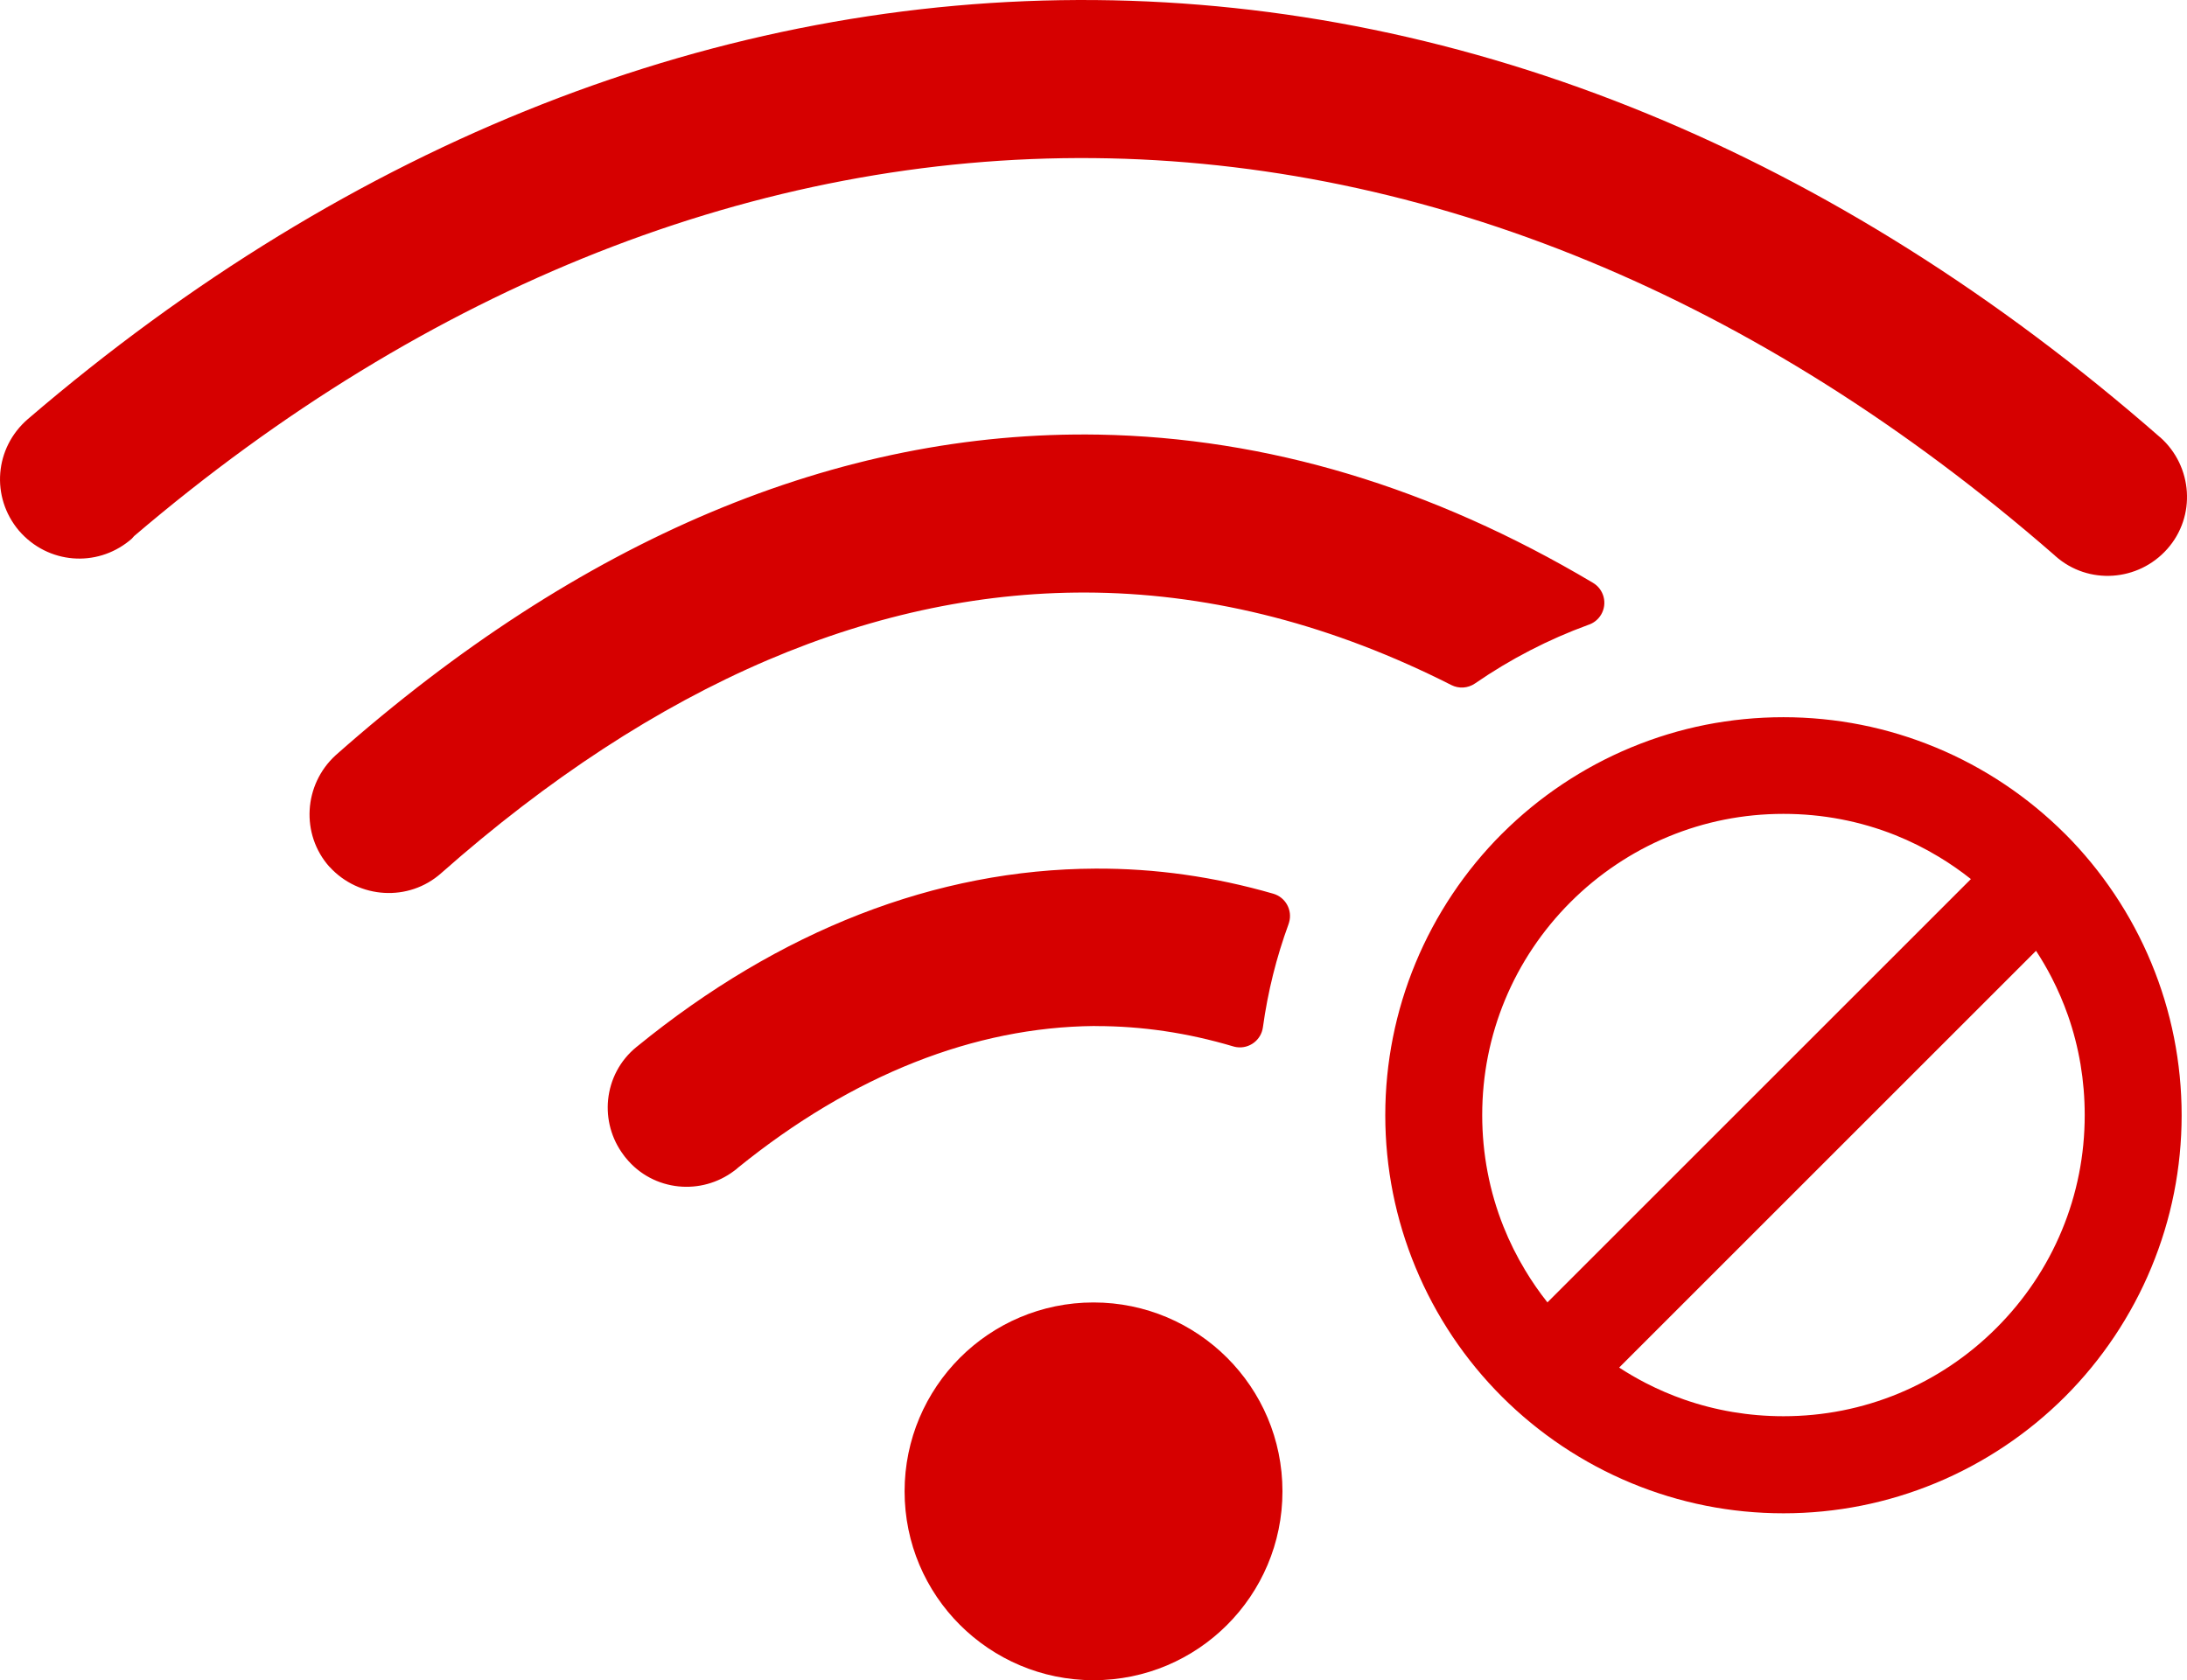 <?xml version="1.0" encoding="utf-8"?>
<svg version="1.1" id="Layer_1" xmlns="http://www.w3.org/2000/svg"
    xmlns:xlink="http://www.w3.org/1999/xlink" x="0px" y="0px" width="122.88px" height="94.434px"
    viewBox="0 0 122.88 94.434" enable-background="new 0 0 122.88 94.434" xml:space="preserve"><g><path  d="M100.206,40.309c1.49,0,2.949,0.147,4.363,0.427c1.446,0.287,2.847,0.715,4.186,1.27l0.002,0 c1.361,0.563,2.657,1.259,3.87,2.07c1.224,0.817,2.36,1.752,3.396,2.785h0.002c1.031,1.031,1.965,2.17,2.785,3.397 c0.81,1.211,1.506,2.508,2.07,3.872c0.555,1.339,0.983,2.74,1.271,4.188c0.28,1.414,0.428,2.872,0.428,4.362 s-0.147,2.949-0.428,4.362c-0.287,1.447-0.716,2.848-1.271,4.187c-0.564,1.365-1.261,2.661-2.07,3.873 c-0.82,1.227-1.754,2.365-2.785,3.396c-1.031,1.03-2.169,1.965-3.396,2.785c-1.214,0.811-2.509,1.507-3.871,2.071l-0.026,0.01 c-1.331,0.55-2.724,0.975-4.162,1.261c-1.414,0.28-2.873,0.427-4.362,0.427c-1.49,0-2.949-0.146-4.363-0.427 c-1.446-0.287-2.848-0.716-4.187-1.271l-0.001-0.001c-1.362-0.563-2.658-1.26-3.872-2.07c-1.228-0.82-2.364-1.755-3.396-2.785 c-2.059-2.059-3.72-4.523-4.856-7.27c-0.555-1.339-0.983-2.739-1.271-4.187c-0.28-1.413-0.428-2.872-0.428-4.362 s0.147-2.948,0.428-4.362c0.287-1.447,0.716-2.849,1.271-4.188c0.565-1.365,1.261-2.661,2.07-3.872 c0.82-1.229,1.755-2.366,2.786-3.397l0.028-0.026c1.027-1.023,2.155-1.949,3.368-2.759c1.214-0.811,2.509-1.507,3.87-2.071 l0.026-0.01c1.332-0.55,2.724-0.975,4.161-1.26C97.257,40.456,98.716,40.309,100.206,40.309L100.206,40.309z M114.398,53.438 L90.975,76.861c0.483,0.316,0.984,0.607,1.499,0.872c0.689,0.355,1.404,0.664,2.14,0.921c0.882,0.309,1.799,0.546,2.746,0.706 c0.921,0.155,1.872,0.236,2.847,0.236c1.134,0,2.24-0.111,3.307-0.322c1.097-0.217,2.154-0.54,3.161-0.957 c1.031-0.428,2.011-0.953,2.924-1.565c0.922-0.617,1.784-1.327,2.574-2.117s1.5-1.652,2.116-2.573 c0.612-0.913,1.139-1.893,1.565-2.925c0.418-1.005,0.74-2.063,0.957-3.158c0.212-1.067,0.322-2.174,0.322-3.309 c0-0.978-0.081-1.93-0.235-2.85c-0.16-0.947-0.396-1.864-0.704-2.744c-0.258-0.734-0.566-1.449-0.921-2.139 C115.007,54.423,114.715,53.923,114.398,53.438L114.398,53.438z M86.945,73.198l23.793-23.792c-0.568-0.451-1.17-0.87-1.803-1.251 c-0.784-0.473-1.603-0.882-2.448-1.219c-0.978-0.39-2.004-0.691-3.069-0.894c-1.034-0.197-2.108-0.3-3.212-0.3 c-1.135,0-2.241,0.111-3.309,0.322c-1.096,0.217-2.153,0.541-3.159,0.958l-0.025,0.01c-1.02,0.424-1.989,0.946-2.897,1.555 c-0.926,0.619-1.789,1.329-2.576,2.116c-0.789,0.79-1.499,1.653-2.115,2.574c-0.612,0.913-1.139,1.893-1.566,2.925 c-0.417,1.006-0.74,2.063-0.957,3.159c-0.211,1.067-0.322,2.174-0.322,3.31c0,1.1,0.104,2.171,0.301,3.202 c0.203,1.066,0.505,2.093,0.895,3.068c0.338,0.847,0.746,1.667,1.219,2.451C86.072,72.021,86.491,72.625,86.945,73.198 L86.945,73.198z M7.26,30.398C6.331,31.146,5.2,31.47,4.099,31.38c-1.126-0.092-2.218-0.612-3.028-1.549l-0.014-0.017l-0.001,0.001 c-0.79-0.942-1.132-2.104-1.041-3.233c0.091-1.126,0.612-2.217,1.549-3.028l0.005-0.004c9.108-7.815,18.823-13.735,28.875-17.684 C40.563,1.89,51.026-0.088,61.561,0.003c10.389,0.093,20.81,2.2,31.001,6.392c9.898,4.07,19.579,10.107,28.8,18.176l0.008,0.007 l0.003-0.002c0.916,0.814,1.425,1.927,1.498,3.066c0.074,1.135-0.285,2.295-1.103,3.215c-0.813,0.914-1.92,1.422-3.054,1.498 c-1.139,0.077-2.304-0.282-3.227-1.102l-0.052-0.049c-8.413-7.333-17.197-12.818-26.138-16.515 c-9.189-3.8-18.545-5.713-27.83-5.803c-9.404-0.089-18.784,1.702-27.897,5.302c-9.024,3.565-17.781,8.902-26.034,15.94 C7.458,30.231,7.365,30.322,7.26,30.398L7.26,30.398z M61.441,73.202c2.927,0,5.585,1.188,7.509,3.111 c1.919,1.918,3.107,4.568,3.107,7.505c0,2.926-1.187,5.584-3.111,7.508c-1.918,1.918-4.568,3.107-7.505,3.107 c-2.926,0-5.583-1.188-7.508-3.111c-1.918-1.918-3.107-4.568-3.107-7.504c0-2.926,1.188-5.584,3.111-7.509 C55.855,74.393,58.506,73.202,61.441,73.202L61.441,73.202z M41.37,65.713l-0.12,0.091c-0.924,0.696-2.044,0.984-3.121,0.875 c-1.12-0.114-2.196-0.65-2.963-1.597l-0.062-0.075c-0.024-0.029-0.045-0.06-0.066-0.09c-0.693-0.922-0.979-2.039-0.87-3.113 c0.114-1.12,0.651-2.196,1.598-2.964l0.032-0.025c4.01-3.271,8.205-5.753,12.504-7.427c4.336-1.688,8.778-2.551,13.244-2.569 c1.682-0.008,3.355,0.105,5.015,0.34c1.657,0.234,3.318,0.591,4.979,1.07c0.691,0.2,1.089,0.923,0.889,1.613l-0.028,0.086 l0.002,0.001c-0.343,0.938-0.636,1.89-0.876,2.854c-0.24,0.968-0.431,1.955-0.569,2.958c-0.099,0.713-0.757,1.212-1.471,1.113 c-0.066-0.01-0.131-0.023-0.193-0.042c-1.283-0.382-2.567-0.668-3.849-0.858s-2.567-0.285-3.857-0.285l-0.106-0.004 c-3.365,0.031-6.743,0.715-10.083,2.035c-3.377,1.335-6.705,3.315-9.928,5.924C41.437,65.655,41.404,65.685,41.37,65.713 L41.37,65.713z M24.788,49.075c-0.915,0.813-2.068,1.172-3.197,1.107c-1.136-0.064-2.25-0.561-3.069-1.457l-0.012-0.013 l-0.003,0.003c-0.813-0.915-1.172-2.069-1.108-3.197c0.064-1.136,0.562-2.25,1.458-3.069l0.016-0.015 c6.841-6.052,13.887-10.621,21.067-13.644c7.165-3.016,14.458-4.492,21.811-4.363c4.698,0.085,9.386,0.819,14.041,2.218 c4.601,1.383,9.178,3.415,13.71,6.11c0.621,0.366,0.826,1.167,0.46,1.787c-0.171,0.289-0.436,0.488-0.732,0.581 c-1.116,0.407-2.201,0.885-3.251,1.427c-1.08,0.558-2.116,1.181-3.103,1.862c-0.406,0.28-0.916,0.299-1.327,0.091 c-3.318-1.682-6.639-2.948-9.949-3.809c-3.343-0.869-6.679-1.328-9.997-1.386c-6.176-0.104-12.354,1.178-18.477,3.794 C36.936,39.75,30.804,43.758,24.788,49.075L24.788,49.075z" style="fill: rgb(214,0,0);"/></g></svg>